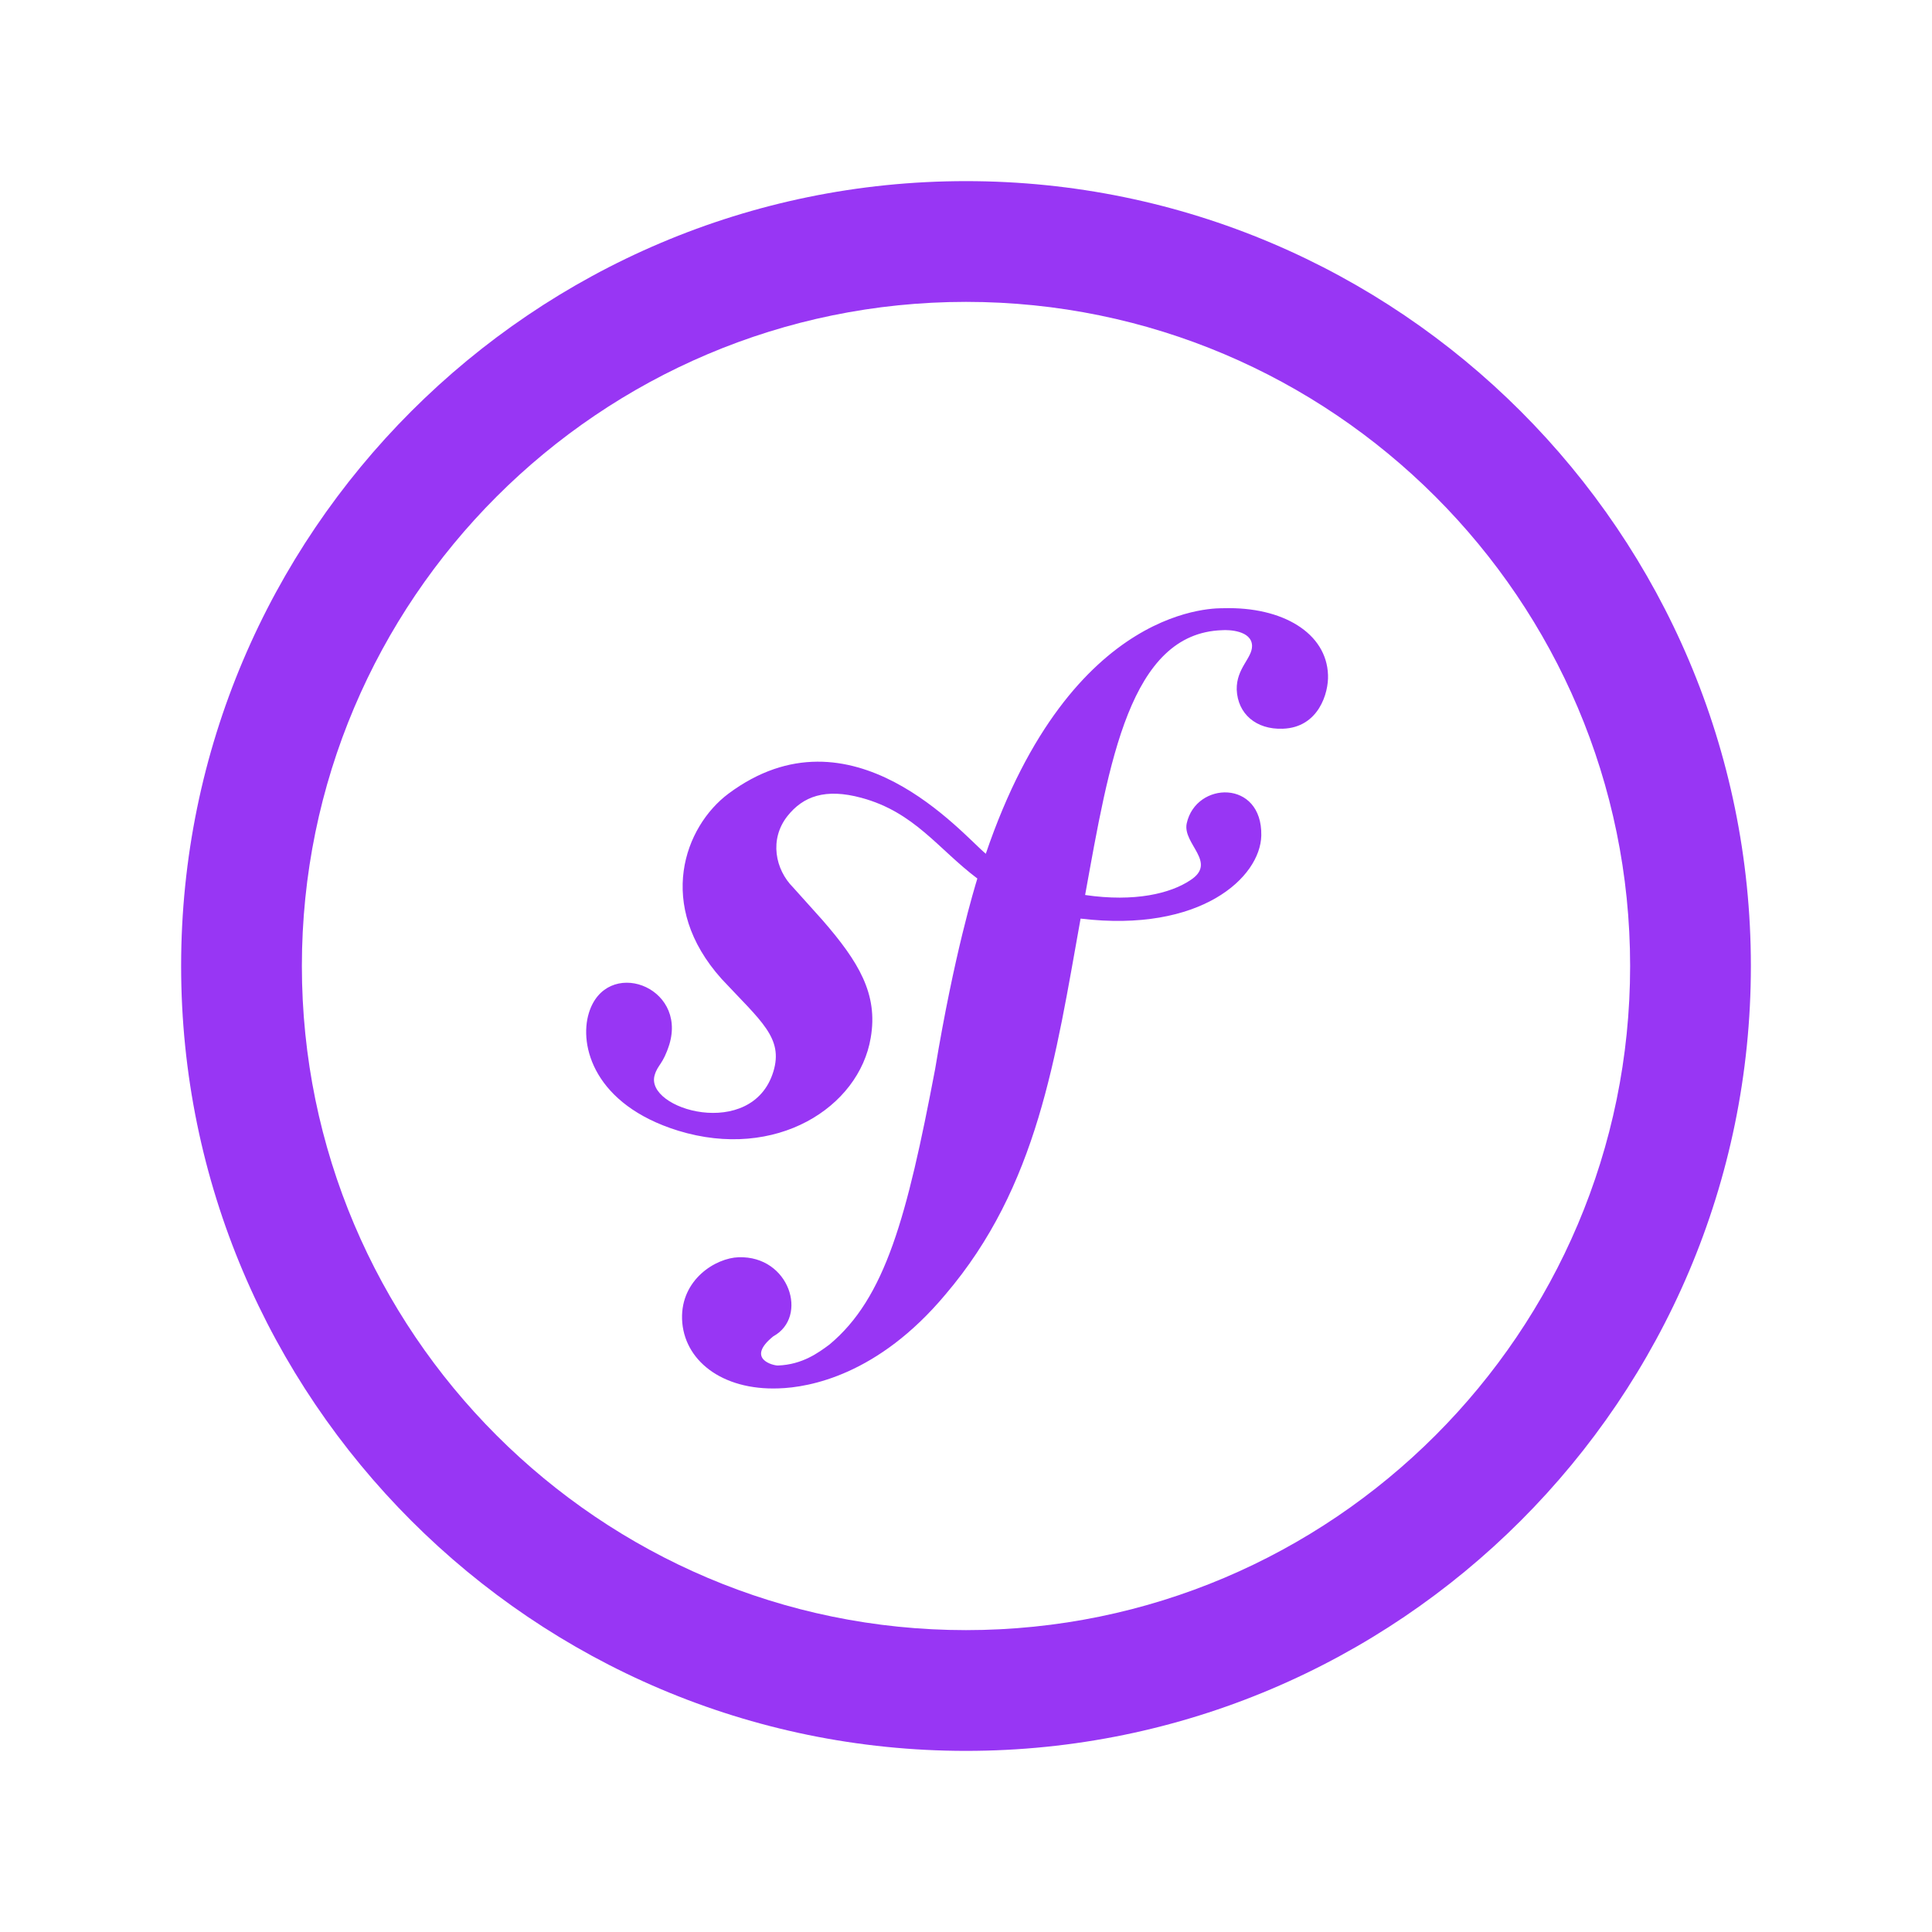 <?xml version="1.0" encoding="UTF-8"?>
<svg xmlns="http://www.w3.org/2000/svg" xmlns:xlink="http://www.w3.org/1999/xlink" viewBox="0 0 32 32" width="32px" height="32px">
<g id="surface342159043">
<path style=" stroke:none;fill-rule:nonzero;fill:rgb(59.608%,21.176%,95.686%);fill-opacity:1;" d="M 16 3 C 8.832 3 3 8.832 3 16 C 3 23.168 8.832 29 16 29 C 23.168 29 29 23.168 29 16 C 29 8.832 23.168 3 16 3 Z M 16 5 C 22.066 5 27 9.934 27 16 C 27 22.066 22.066 27 16 27 C 9.934 27 5 22.066 5 16 C 5 9.934 9.934 5 16 5 Z M 20.273 10.074 C 20.199 10.078 17.758 9.941 16.328 14.141 C 15.938 13.82 14.102 11.629 12.066 13.145 C 11.336 13.691 10.855 14.992 11.953 16.215 C 12.605 16.914 12.98 17.191 12.809 17.75 C 12.457 18.898 10.668 18.375 10.844 17.805 C 10.895 17.633 10.98 17.633 11.086 17.301 C 11.383 16.324 10.039 15.848 9.754 16.777 C 9.586 17.32 9.844 18.297 11.23 18.727 C 12.855 19.227 14.23 18.34 14.422 17.188 C 14.547 16.465 14.223 15.93 13.621 15.238 L 13.137 14.699 C 12.84 14.402 12.738 13.902 13.043 13.516 C 13.301 13.191 13.668 13.051 14.27 13.215 C 15.148 13.453 15.539 14.062 16.188 14.551 C 16.141 14.707 15.805 15.797 15.488 17.711 C 15.023 20.156 14.664 21.5 13.738 22.27 C 13.555 22.406 13.289 22.602 12.887 22.617 C 12.812 22.621 12.344 22.508 12.809 22.133 C 13.395 21.812 13.078 20.797 12.234 20.824 C 11.855 20.836 11.277 21.191 11.297 21.848 C 11.32 22.523 11.949 23.031 12.898 22.996 C 13.41 22.98 14.543 22.773 15.656 21.445 C 17.191 19.648 17.484 17.512 17.898 15.215 C 19.891 15.453 20.875 14.531 20.891 13.84 C 20.91 12.906 19.809 12.938 19.656 13.637 C 19.582 13.98 20.176 14.285 19.711 14.582 C 19.387 14.797 18.797 14.945 17.973 14.824 C 18.371 12.633 18.711 10.488 20.242 10.438 C 20.348 10.43 20.73 10.441 20.738 10.695 C 20.742 10.902 20.477 11.066 20.484 11.422 C 20.5 11.824 20.805 12.086 21.246 12.07 C 21.84 12.051 22.008 11.477 21.996 11.18 C 21.973 10.484 21.242 10.047 20.27 10.074 Z M 20.273 10.074 "/>
</g>
</svg>
